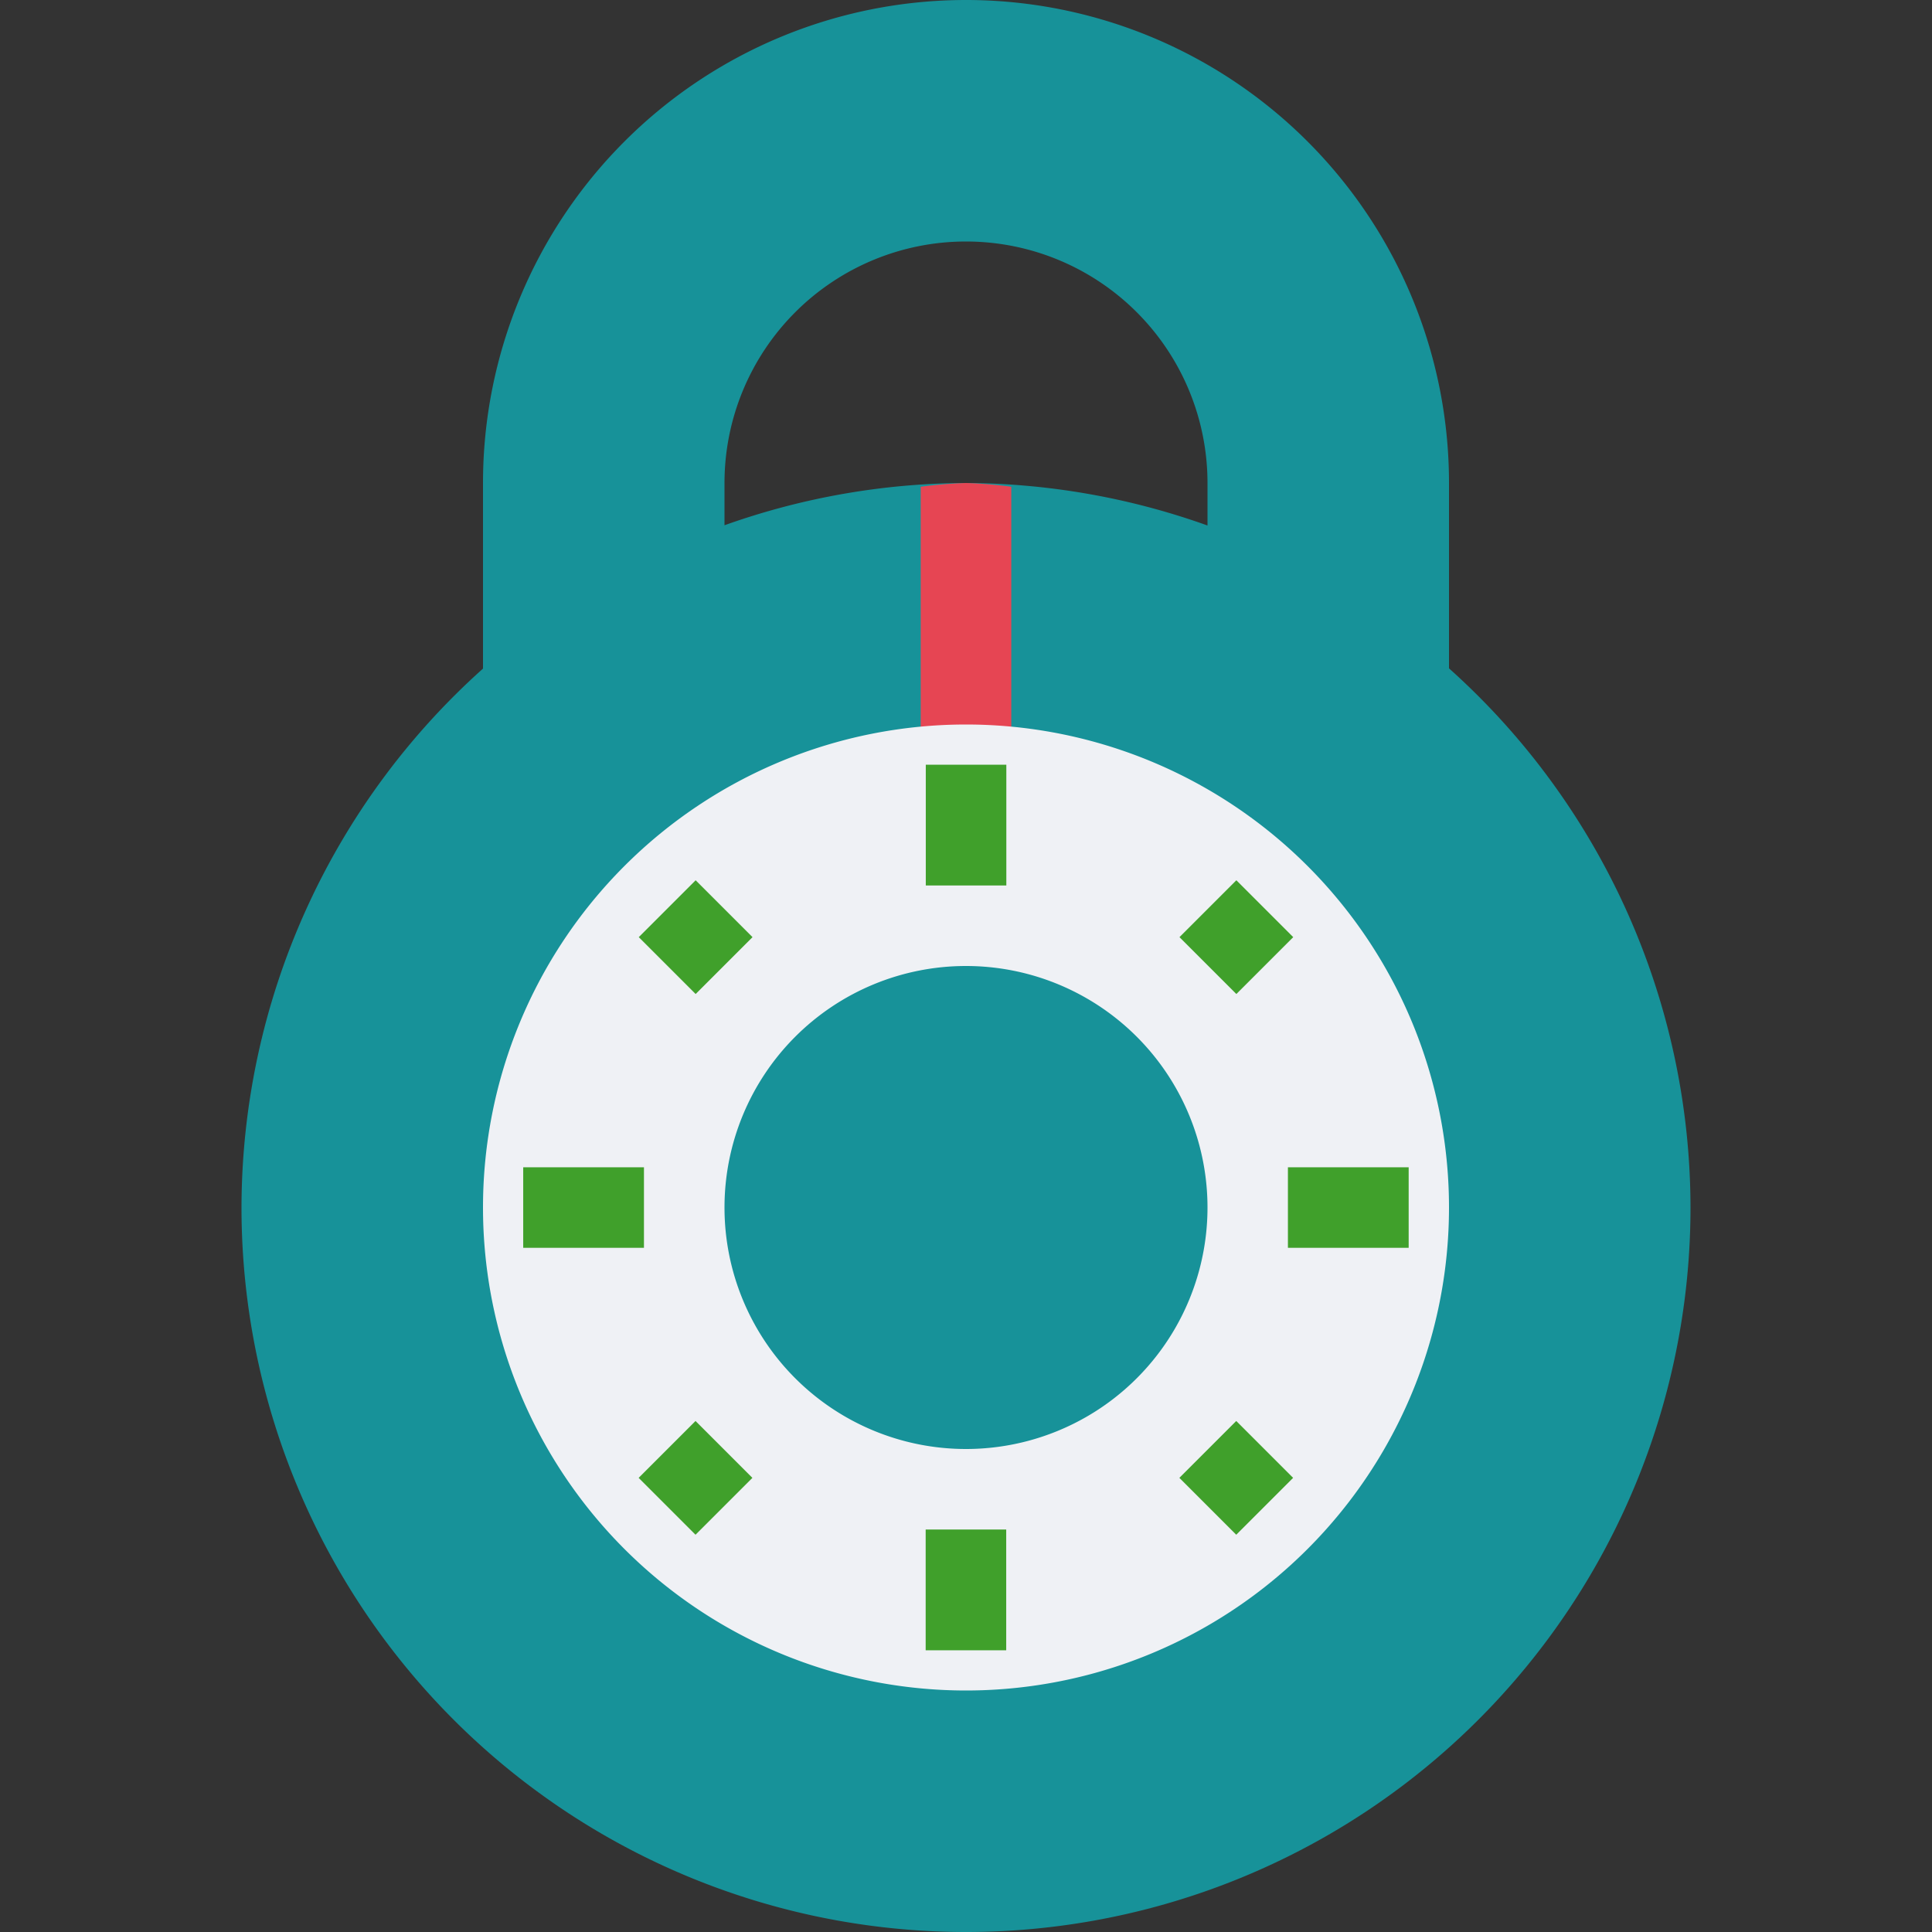 <svg xmlns="http://www.w3.org/2000/svg" width="16" height="16" version="1.1">
 <rect width="100%" height="100%" fill="#333333" stroke="none"/>
 <path style="fill:#179299" d="M 8 0 A 4 4 0 0 0 4 4 L 4 5.537 A 6 6 0 0 0 2 10 A 6 6 0 0 0 8 16 A 6 6 0 0 0 14 10 A 6 6 0 0 0 12 5.535 L 12 4 A 4 4 0 0 0 8 0 z M 8 2 A 2 2 0 0 1 10 4 L 10 4.352 A 6 6 0 0 0 8 4 A 6 6 0 0 0 6 4.35 L 6 4 A 2 2 0 0 1 8 2 z"/>
 <path style="fill:#e64553" d="m 8,4 a 5.812,8.99 0 0 0 -0.375,0.031 v 2.373 h 0.75 V 4.031 A 5.812,8.99 0 0 0 8,4 Z"/>
 <path style="fill:#eff1f5" d="M 12,10 A 4,4 0 0 1 8,14 4,4 0 0 1 4,10 4,4 0 0 1 8,6 4,4 0 0 1 12,10 Z"/>
 <path style="fill:#40a02b" d="m 7.667,6.333 v 1 h 0.667 v -1 z M 5.761,7.29 5.29,7.761 5.761,8.232 6.232,7.761 Z m 4.478,0 -0.471,0.471 0.471,0.471 0.471,-0.471 z M 4.333,9.667 v 0.667 h 1 V 9.667 Z m 6.333,0 v 0.667 h 1 V 9.667 Z m -4.906,2.101 -0.471,0.471 0.471,0.471 0.471,-0.471 z m 4.478,0 -0.471,0.471 0.471,0.471 0.471,-0.471 z m -2.572,0.899 v 1 h 0.667 v -1 z"/>
 <path style="fill:#179299" d="M 10,10 A 2,2 0 0 1 8,12 2,2 0 0 1 6,10 2,2 0 0 1 8,8 2,2 0 0 1 10,10 Z"/>
</svg>
